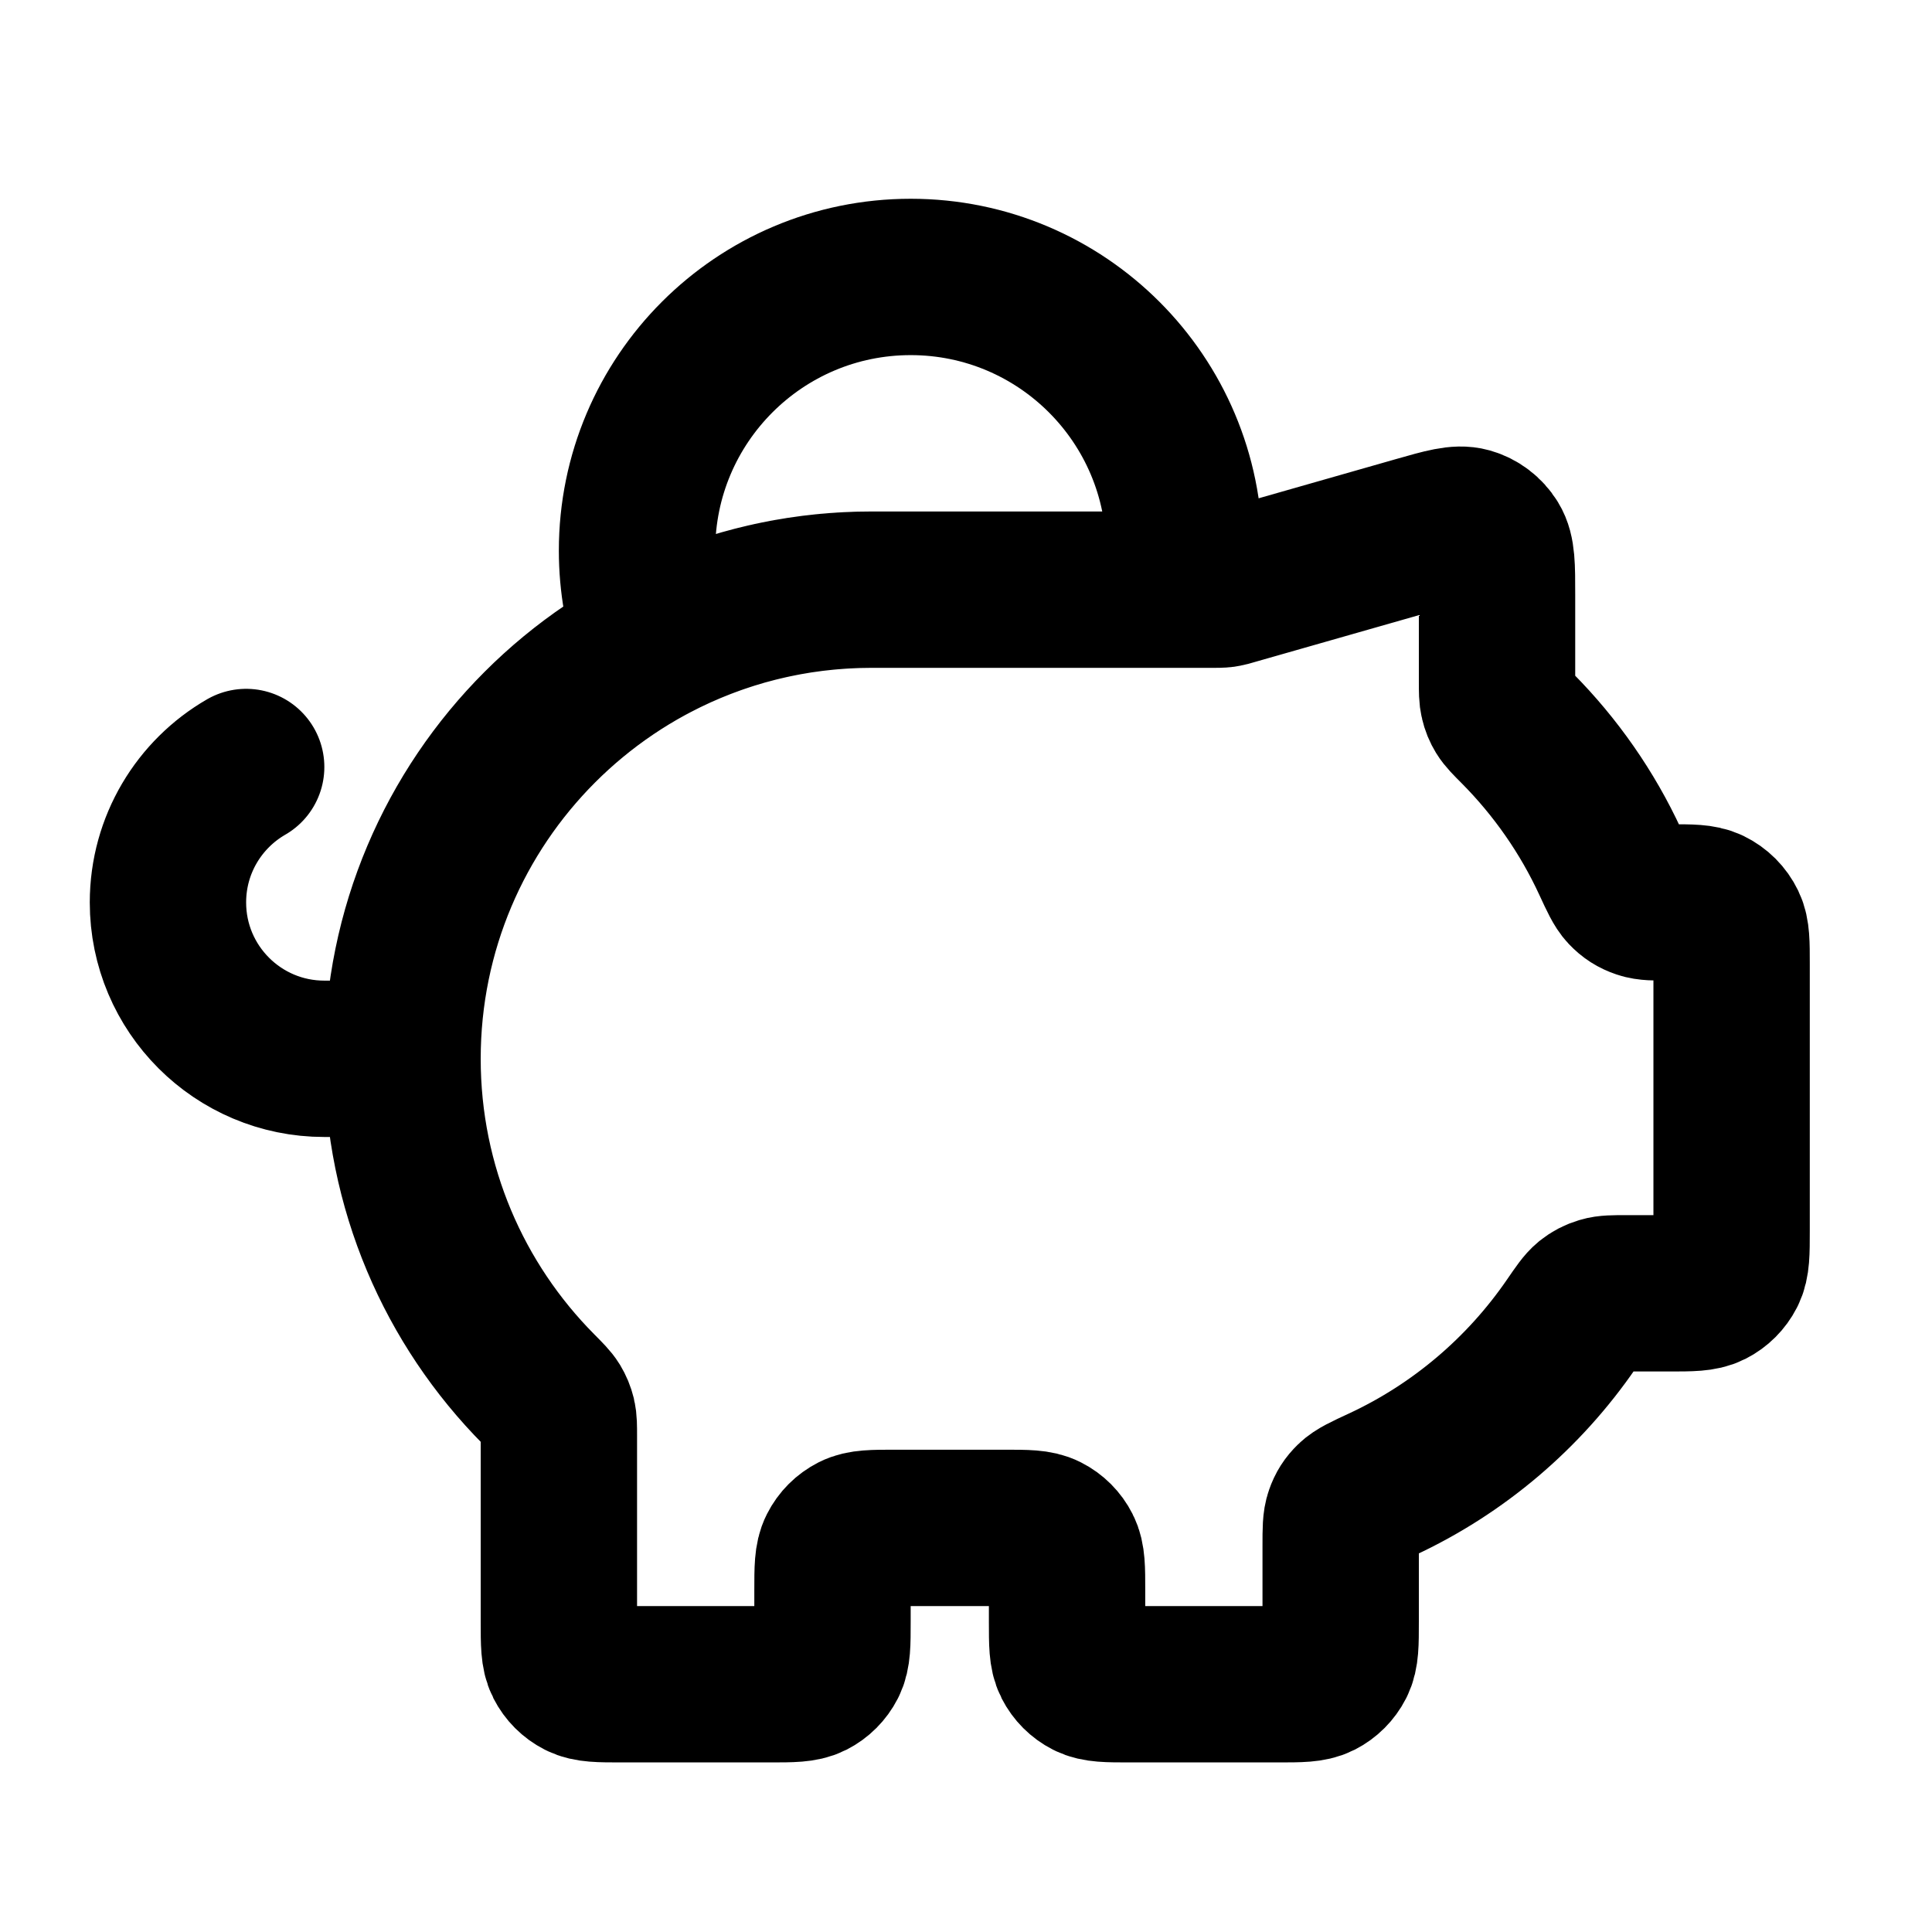 <svg width="29" height="29" viewBox="0 0 29 29" fill="none" xmlns="http://www.w3.org/2000/svg">
<path d="M6.042 15.893C6.042 12.004 9.194 8.851 13.083 8.851M6.042 15.893C6.042 17.827 6.822 19.579 8.084 20.852C8.206 20.975 8.267 21.036 8.303 21.095C8.337 21.152 8.357 21.2 8.373 21.264C8.389 21.331 8.389 21.408 8.389 21.561V24.342C8.389 24.671 8.389 24.835 8.453 24.961C8.509 25.071 8.599 25.161 8.709 25.217C8.835 25.281 8.999 25.281 9.328 25.281H11.557C11.886 25.281 12.05 25.281 12.176 25.217C12.286 25.161 12.376 25.071 12.432 24.961C12.496 24.835 12.496 24.671 12.496 24.342V23.873C12.496 23.544 12.496 23.38 12.56 23.255C12.616 23.144 12.706 23.054 12.816 22.998C12.942 22.934 13.106 22.934 13.435 22.934H15.078C15.407 22.934 15.571 22.934 15.696 22.998C15.807 23.054 15.897 23.144 15.953 23.255C16.017 23.38 16.017 23.544 16.017 23.873V24.342C16.017 24.671 16.017 24.835 16.081 24.961C16.137 25.071 16.227 25.161 16.337 25.217C16.463 25.281 16.627 25.281 16.956 25.281H19.186C19.514 25.281 19.678 25.281 19.804 25.217C19.914 25.161 20.004 25.071 20.06 24.961C20.124 24.835 20.124 24.671 20.124 24.342V23.197C20.124 22.96 20.124 22.842 20.158 22.747C20.19 22.655 20.231 22.591 20.3 22.524C20.372 22.453 20.495 22.396 20.739 22.283C21.892 21.748 22.875 20.91 23.588 19.871C23.713 19.689 23.776 19.597 23.842 19.543C23.906 19.492 23.964 19.462 24.043 19.438C24.125 19.413 24.223 19.413 24.418 19.413H25.053C25.382 19.413 25.546 19.413 25.672 19.349C25.782 19.293 25.872 19.203 25.928 19.093C25.992 18.968 25.992 18.803 25.992 18.475V14.468C25.992 14.155 25.992 13.998 25.934 13.878C25.876 13.758 25.78 13.662 25.66 13.604C25.539 13.546 25.383 13.546 25.07 13.546C24.843 13.546 24.73 13.546 24.639 13.515C24.541 13.482 24.472 13.438 24.4 13.362C24.334 13.292 24.28 13.176 24.172 12.942C23.826 12.192 23.351 11.513 22.776 10.933C22.654 10.811 22.593 10.749 22.557 10.69C22.523 10.634 22.503 10.585 22.488 10.521C22.471 10.454 22.471 10.378 22.471 10.225V8.923C22.471 8.5 22.471 8.289 22.383 8.147C22.306 8.022 22.186 7.931 22.045 7.891C21.884 7.846 21.681 7.904 21.275 8.02L18.49 8.815C18.443 8.829 18.419 8.836 18.395 8.84C18.374 8.845 18.352 8.848 18.331 8.849C18.306 8.851 18.281 8.851 18.232 8.851H13.083M6.042 15.893H4.868C3.572 15.893 2.521 14.842 2.521 13.546C2.521 12.677 2.993 11.918 3.695 11.513M13.083 8.851H17.736C17.763 8.66 17.777 8.464 17.777 8.265C17.777 5.996 15.938 4.157 13.67 4.157C11.401 4.157 9.562 5.996 9.562 8.265C9.562 8.754 9.648 9.224 9.805 9.659C10.784 9.143 11.899 8.851 13.083 8.851Z" stroke="black" stroke-width="2.347" stroke-linecap="round" stroke-linejoin="round"/>
</svg>
